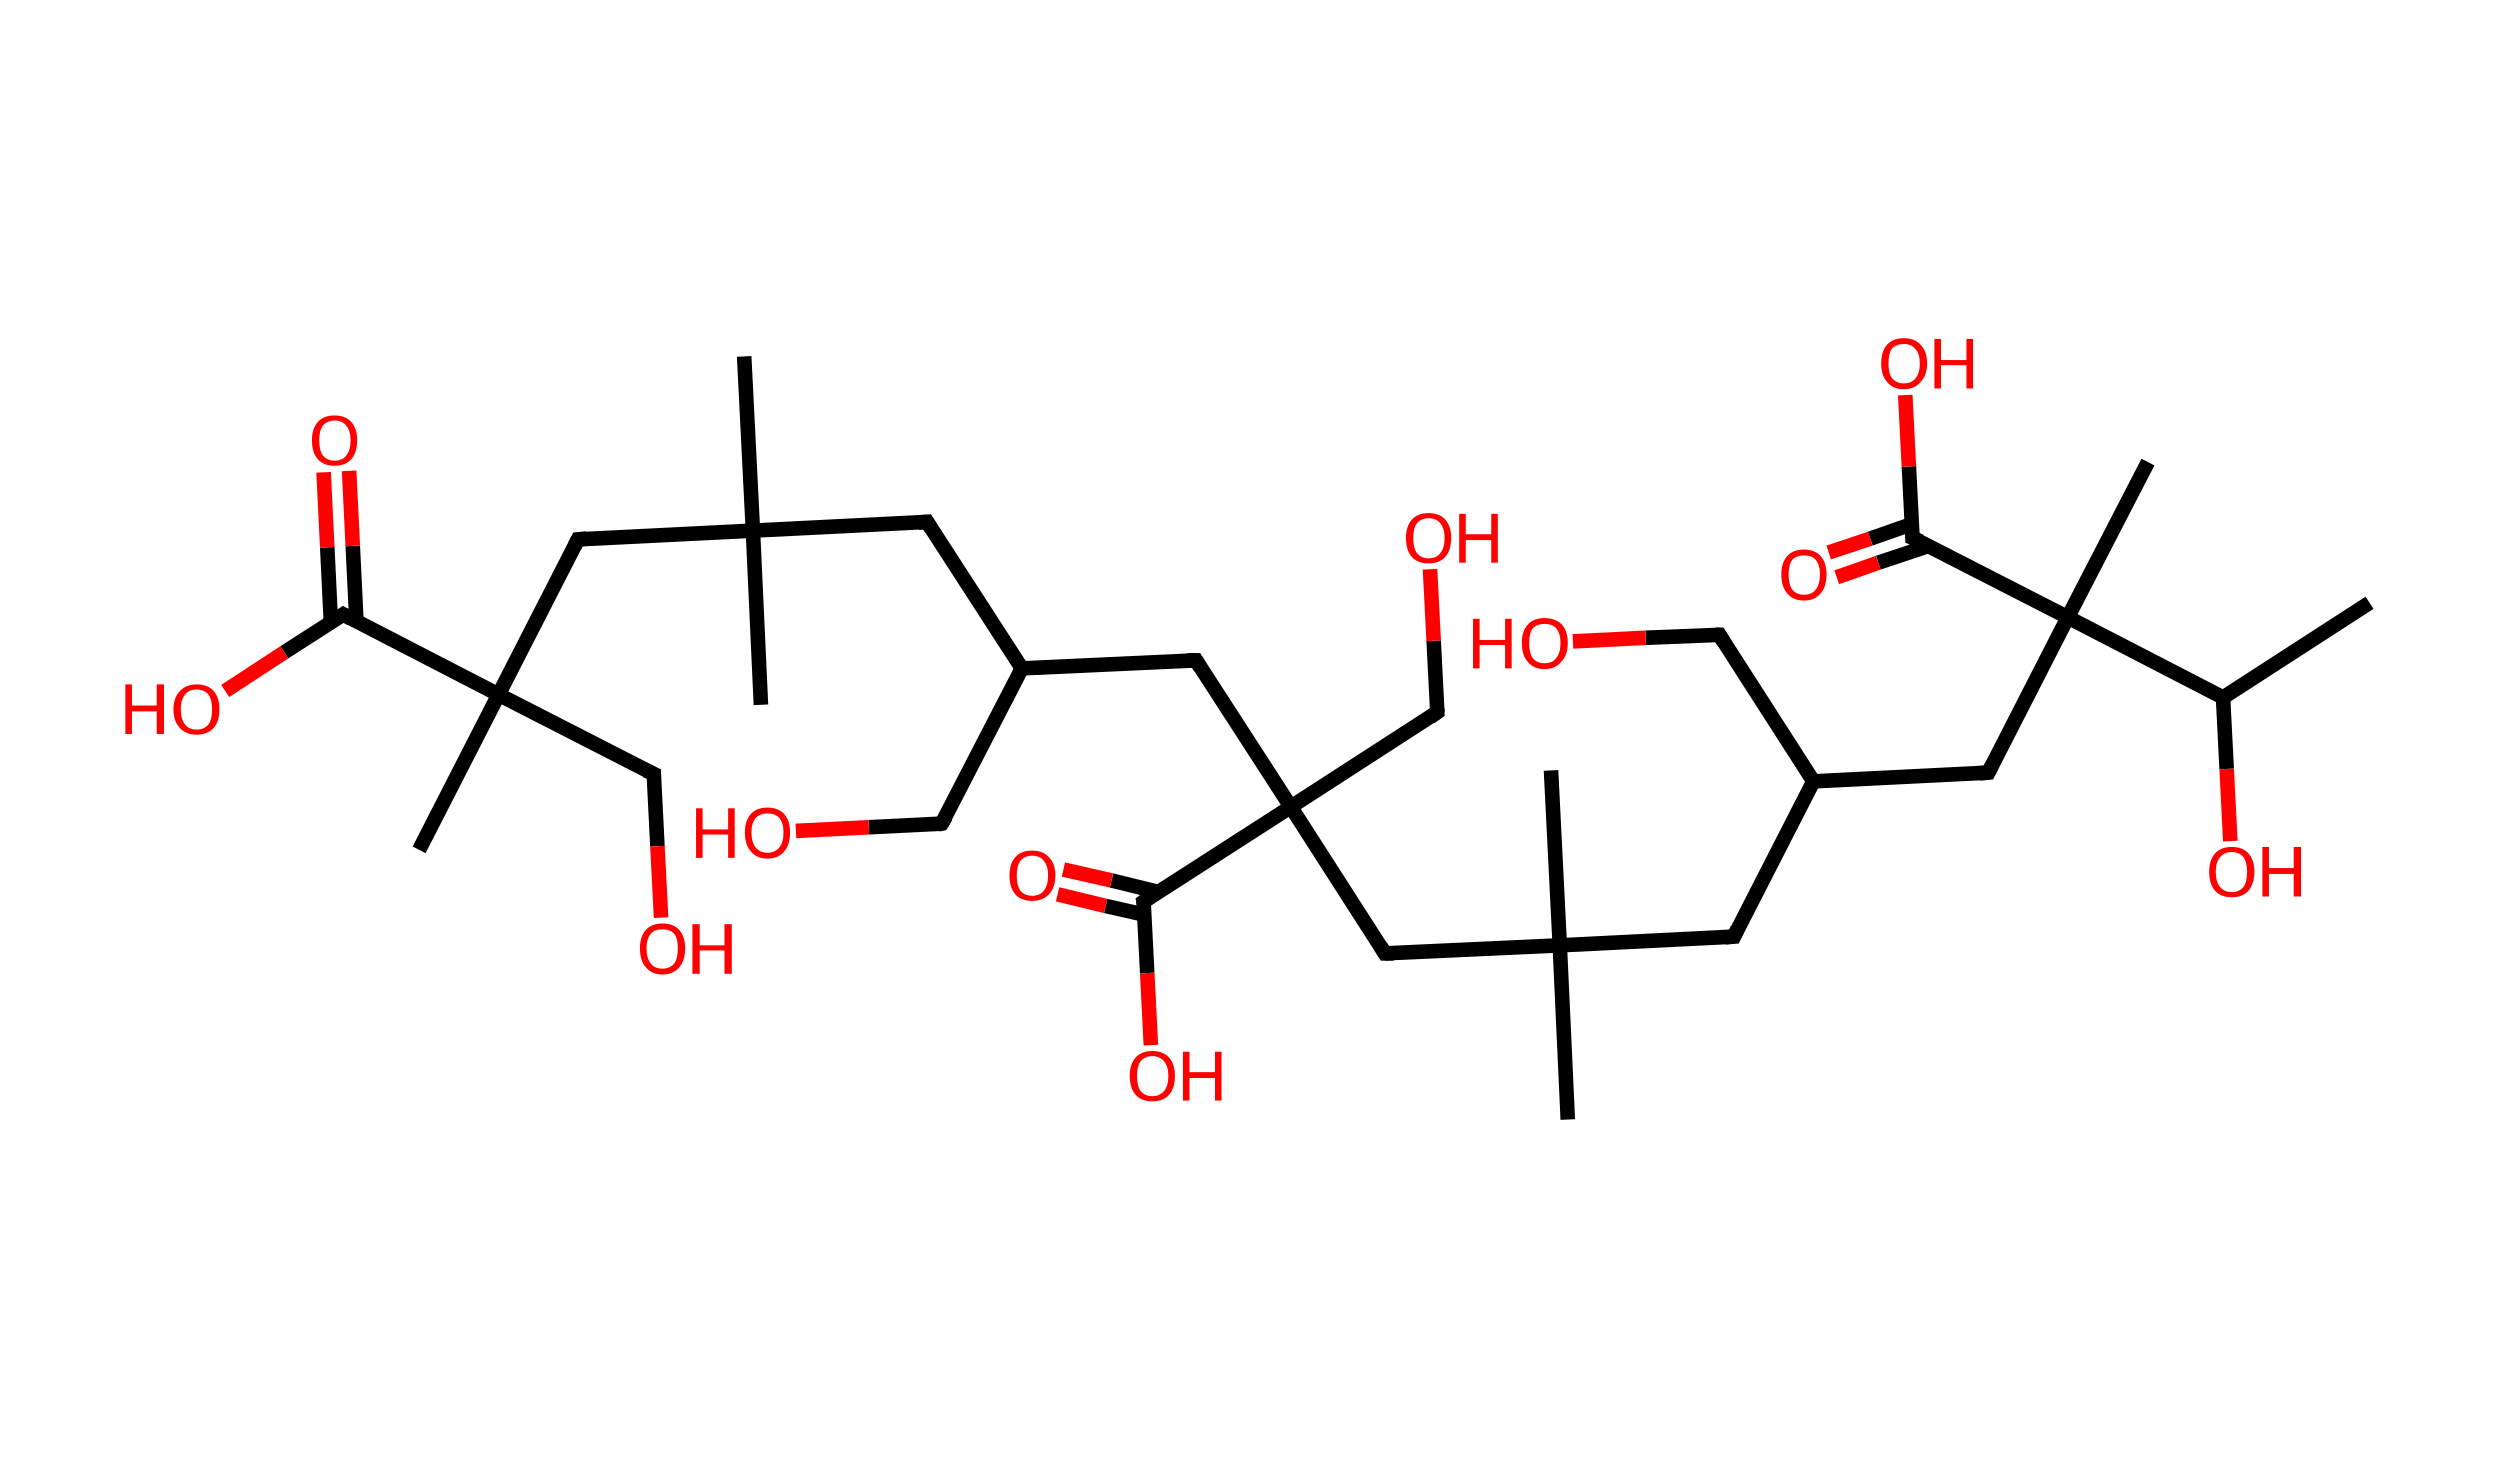 <?xml version='1.0' encoding='ASCII' standalone='yes'?>
<svg xmlns="http://www.w3.org/2000/svg" xmlns:rdkit="http://www.rdkit.org/xml" xmlns:xlink="http://www.w3.org/1999/xlink" version="1.1" baseProfile="full" xml:space="preserve" width="343px" height="200px" viewBox="0 0 343 200">
<!-- END OF HEADER -->
<rect style="opacity:1.0;fill:#FFFFFF;stroke:none" width="343.0" height="200.0" x="0.0" y="0.0"> </rect>
<path class="bond-0 atom-0 atom-1" d="M 325.1,82.7 L 305.0,95.7" style="fill:none;fill-rule:evenodd;stroke:#000000;stroke-width:2.0px;stroke-linecap:butt;stroke-linejoin:miter;stroke-opacity:1"/>
<path class="bond-1 atom-1 atom-2" d="M 305.0,95.7 L 305.5,105.5" style="fill:none;fill-rule:evenodd;stroke:#000000;stroke-width:2.0px;stroke-linecap:butt;stroke-linejoin:miter;stroke-opacity:1"/>
<path class="bond-1 atom-1 atom-2" d="M 305.5,105.5 L 306.0,115.4" style="fill:none;fill-rule:evenodd;stroke:#FF0000;stroke-width:2.0px;stroke-linecap:butt;stroke-linejoin:miter;stroke-opacity:1"/>
<path class="bond-2 atom-1 atom-3" d="M 305.0,95.7 L 283.7,84.7" style="fill:none;fill-rule:evenodd;stroke:#000000;stroke-width:2.0px;stroke-linecap:butt;stroke-linejoin:miter;stroke-opacity:1"/>
<path class="bond-3 atom-3 atom-4" d="M 283.7,84.7 L 294.7,63.4" style="fill:none;fill-rule:evenodd;stroke:#000000;stroke-width:2.0px;stroke-linecap:butt;stroke-linejoin:miter;stroke-opacity:1"/>
<path class="bond-4 atom-3 atom-5" d="M 283.7,84.7 L 272.8,106.0" style="fill:none;fill-rule:evenodd;stroke:#000000;stroke-width:2.0px;stroke-linecap:butt;stroke-linejoin:miter;stroke-opacity:1"/>
<path class="bond-5 atom-5 atom-6" d="M 272.8,106.0 L 248.8,107.2" style="fill:none;fill-rule:evenodd;stroke:#000000;stroke-width:2.0px;stroke-linecap:butt;stroke-linejoin:miter;stroke-opacity:1"/>
<path class="bond-6 atom-6 atom-7" d="M 248.8,107.2 L 235.9,87.1" style="fill:none;fill-rule:evenodd;stroke:#000000;stroke-width:2.0px;stroke-linecap:butt;stroke-linejoin:miter;stroke-opacity:1"/>
<path class="bond-7 atom-7 atom-8" d="M 235.9,87.1 L 225.8,87.5" style="fill:none;fill-rule:evenodd;stroke:#000000;stroke-width:2.0px;stroke-linecap:butt;stroke-linejoin:miter;stroke-opacity:1"/>
<path class="bond-7 atom-7 atom-8" d="M 225.8,87.5 L 215.8,88.0" style="fill:none;fill-rule:evenodd;stroke:#FF0000;stroke-width:2.0px;stroke-linecap:butt;stroke-linejoin:miter;stroke-opacity:1"/>
<path class="bond-8 atom-6 atom-9" d="M 248.8,107.2 L 237.9,128.5" style="fill:none;fill-rule:evenodd;stroke:#000000;stroke-width:2.0px;stroke-linecap:butt;stroke-linejoin:miter;stroke-opacity:1"/>
<path class="bond-9 atom-9 atom-10" d="M 237.9,128.5 L 214.0,129.7" style="fill:none;fill-rule:evenodd;stroke:#000000;stroke-width:2.0px;stroke-linecap:butt;stroke-linejoin:miter;stroke-opacity:1"/>
<path class="bond-10 atom-10 atom-11" d="M 214.0,129.7 L 212.8,105.7" style="fill:none;fill-rule:evenodd;stroke:#000000;stroke-width:2.0px;stroke-linecap:butt;stroke-linejoin:miter;stroke-opacity:1"/>
<path class="bond-11 atom-10 atom-12" d="M 214.0,129.7 L 215.1,153.6" style="fill:none;fill-rule:evenodd;stroke:#000000;stroke-width:2.0px;stroke-linecap:butt;stroke-linejoin:miter;stroke-opacity:1"/>
<path class="bond-12 atom-10 atom-13" d="M 214.0,129.7 L 190.0,130.8" style="fill:none;fill-rule:evenodd;stroke:#000000;stroke-width:2.0px;stroke-linecap:butt;stroke-linejoin:miter;stroke-opacity:1"/>
<path class="bond-13 atom-13 atom-14" d="M 190.0,130.8 L 177.1,110.7" style="fill:none;fill-rule:evenodd;stroke:#000000;stroke-width:2.0px;stroke-linecap:butt;stroke-linejoin:miter;stroke-opacity:1"/>
<path class="bond-14 atom-14 atom-15" d="M 177.1,110.7 L 197.2,97.7" style="fill:none;fill-rule:evenodd;stroke:#000000;stroke-width:2.0px;stroke-linecap:butt;stroke-linejoin:miter;stroke-opacity:1"/>
<path class="bond-15 atom-15 atom-16" d="M 197.2,97.7 L 196.7,87.9" style="fill:none;fill-rule:evenodd;stroke:#000000;stroke-width:2.0px;stroke-linecap:butt;stroke-linejoin:miter;stroke-opacity:1"/>
<path class="bond-15 atom-15 atom-16" d="M 196.7,87.9 L 196.2,78.1" style="fill:none;fill-rule:evenodd;stroke:#FF0000;stroke-width:2.0px;stroke-linecap:butt;stroke-linejoin:miter;stroke-opacity:1"/>
<path class="bond-16 atom-14 atom-17" d="M 177.1,110.7 L 164.1,90.6" style="fill:none;fill-rule:evenodd;stroke:#000000;stroke-width:2.0px;stroke-linecap:butt;stroke-linejoin:miter;stroke-opacity:1"/>
<path class="bond-17 atom-17 atom-18" d="M 164.1,90.6 L 140.2,91.7" style="fill:none;fill-rule:evenodd;stroke:#000000;stroke-width:2.0px;stroke-linecap:butt;stroke-linejoin:miter;stroke-opacity:1"/>
<path class="bond-18 atom-18 atom-19" d="M 140.2,91.7 L 129.2,113.0" style="fill:none;fill-rule:evenodd;stroke:#000000;stroke-width:2.0px;stroke-linecap:butt;stroke-linejoin:miter;stroke-opacity:1"/>
<path class="bond-19 atom-19 atom-20" d="M 129.2,113.0 L 119.2,113.5" style="fill:none;fill-rule:evenodd;stroke:#000000;stroke-width:2.0px;stroke-linecap:butt;stroke-linejoin:miter;stroke-opacity:1"/>
<path class="bond-19 atom-19 atom-20" d="M 119.2,113.5 L 109.2,114.0" style="fill:none;fill-rule:evenodd;stroke:#FF0000;stroke-width:2.0px;stroke-linecap:butt;stroke-linejoin:miter;stroke-opacity:1"/>
<path class="bond-20 atom-18 atom-21" d="M 140.2,91.7 L 127.2,71.6" style="fill:none;fill-rule:evenodd;stroke:#000000;stroke-width:2.0px;stroke-linecap:butt;stroke-linejoin:miter;stroke-opacity:1"/>
<path class="bond-21 atom-21 atom-22" d="M 127.2,71.6 L 103.3,72.8" style="fill:none;fill-rule:evenodd;stroke:#000000;stroke-width:2.0px;stroke-linecap:butt;stroke-linejoin:miter;stroke-opacity:1"/>
<path class="bond-22 atom-22 atom-23" d="M 103.3,72.8 L 104.4,96.7" style="fill:none;fill-rule:evenodd;stroke:#000000;stroke-width:2.0px;stroke-linecap:butt;stroke-linejoin:miter;stroke-opacity:1"/>
<path class="bond-23 atom-22 atom-24" d="M 103.3,72.8 L 102.1,48.9" style="fill:none;fill-rule:evenodd;stroke:#000000;stroke-width:2.0px;stroke-linecap:butt;stroke-linejoin:miter;stroke-opacity:1"/>
<path class="bond-24 atom-22 atom-25" d="M 103.3,72.8 L 79.3,74.0" style="fill:none;fill-rule:evenodd;stroke:#000000;stroke-width:2.0px;stroke-linecap:butt;stroke-linejoin:miter;stroke-opacity:1"/>
<path class="bond-25 atom-25 atom-26" d="M 79.3,74.0 L 68.4,95.3" style="fill:none;fill-rule:evenodd;stroke:#000000;stroke-width:2.0px;stroke-linecap:butt;stroke-linejoin:miter;stroke-opacity:1"/>
<path class="bond-26 atom-26 atom-27" d="M 68.4,95.3 L 57.5,116.6" style="fill:none;fill-rule:evenodd;stroke:#000000;stroke-width:2.0px;stroke-linecap:butt;stroke-linejoin:miter;stroke-opacity:1"/>
<path class="bond-27 atom-26 atom-28" d="M 68.4,95.3 L 89.7,106.2" style="fill:none;fill-rule:evenodd;stroke:#000000;stroke-width:2.0px;stroke-linecap:butt;stroke-linejoin:miter;stroke-opacity:1"/>
<path class="bond-28 atom-28 atom-29" d="M 89.7,106.2 L 90.2,116.1" style="fill:none;fill-rule:evenodd;stroke:#000000;stroke-width:2.0px;stroke-linecap:butt;stroke-linejoin:miter;stroke-opacity:1"/>
<path class="bond-28 atom-28 atom-29" d="M 90.2,116.1 L 90.7,125.9" style="fill:none;fill-rule:evenodd;stroke:#FF0000;stroke-width:2.0px;stroke-linecap:butt;stroke-linejoin:miter;stroke-opacity:1"/>
<path class="bond-29 atom-26 atom-30" d="M 68.4,95.3 L 47.1,84.3" style="fill:none;fill-rule:evenodd;stroke:#000000;stroke-width:2.0px;stroke-linecap:butt;stroke-linejoin:miter;stroke-opacity:1"/>
<path class="bond-30 atom-30 atom-31" d="M 48.9,85.2 L 48.4,74.9" style="fill:none;fill-rule:evenodd;stroke:#000000;stroke-width:2.0px;stroke-linecap:butt;stroke-linejoin:miter;stroke-opacity:1"/>
<path class="bond-30 atom-30 atom-31" d="M 48.4,74.9 L 47.9,64.6" style="fill:none;fill-rule:evenodd;stroke:#FF0000;stroke-width:2.0px;stroke-linecap:butt;stroke-linejoin:miter;stroke-opacity:1"/>
<path class="bond-30 atom-30 atom-31" d="M 45.4,85.4 L 44.9,75.1" style="fill:none;fill-rule:evenodd;stroke:#000000;stroke-width:2.0px;stroke-linecap:butt;stroke-linejoin:miter;stroke-opacity:1"/>
<path class="bond-30 atom-30 atom-31" d="M 44.9,75.1 L 44.4,64.8" style="fill:none;fill-rule:evenodd;stroke:#FF0000;stroke-width:2.0px;stroke-linecap:butt;stroke-linejoin:miter;stroke-opacity:1"/>
<path class="bond-31 atom-30 atom-32" d="M 47.1,84.3 L 39.0,89.5" style="fill:none;fill-rule:evenodd;stroke:#000000;stroke-width:2.0px;stroke-linecap:butt;stroke-linejoin:miter;stroke-opacity:1"/>
<path class="bond-31 atom-30 atom-32" d="M 39.0,89.5 L 30.9,94.8" style="fill:none;fill-rule:evenodd;stroke:#FF0000;stroke-width:2.0px;stroke-linecap:butt;stroke-linejoin:miter;stroke-opacity:1"/>
<path class="bond-32 atom-14 atom-33" d="M 177.1,110.7 L 156.9,123.7" style="fill:none;fill-rule:evenodd;stroke:#000000;stroke-width:2.0px;stroke-linecap:butt;stroke-linejoin:miter;stroke-opacity:1"/>
<path class="bond-33 atom-33 atom-34" d="M 159.0,122.4 L 152.5,120.8" style="fill:none;fill-rule:evenodd;stroke:#000000;stroke-width:2.0px;stroke-linecap:butt;stroke-linejoin:miter;stroke-opacity:1"/>
<path class="bond-33 atom-33 atom-34" d="M 152.5,120.8 L 145.9,119.3" style="fill:none;fill-rule:evenodd;stroke:#FF0000;stroke-width:2.0px;stroke-linecap:butt;stroke-linejoin:miter;stroke-opacity:1"/>
<path class="bond-33 atom-33 atom-34" d="M 157.0,125.5 L 151.7,124.3" style="fill:none;fill-rule:evenodd;stroke:#000000;stroke-width:2.0px;stroke-linecap:butt;stroke-linejoin:miter;stroke-opacity:1"/>
<path class="bond-33 atom-33 atom-34" d="M 151.7,124.3 L 145.1,122.7" style="fill:none;fill-rule:evenodd;stroke:#FF0000;stroke-width:2.0px;stroke-linecap:butt;stroke-linejoin:miter;stroke-opacity:1"/>
<path class="bond-34 atom-33 atom-35" d="M 156.9,123.7 L 157.4,133.5" style="fill:none;fill-rule:evenodd;stroke:#000000;stroke-width:2.0px;stroke-linecap:butt;stroke-linejoin:miter;stroke-opacity:1"/>
<path class="bond-34 atom-33 atom-35" d="M 157.4,133.5 L 157.9,143.4" style="fill:none;fill-rule:evenodd;stroke:#FF0000;stroke-width:2.0px;stroke-linecap:butt;stroke-linejoin:miter;stroke-opacity:1"/>
<path class="bond-35 atom-3 atom-36" d="M 283.7,84.7 L 262.4,73.8" style="fill:none;fill-rule:evenodd;stroke:#000000;stroke-width:2.0px;stroke-linecap:butt;stroke-linejoin:miter;stroke-opacity:1"/>
<path class="bond-36 atom-36 atom-37" d="M 262.3,71.9 L 256.6,73.9" style="fill:none;fill-rule:evenodd;stroke:#000000;stroke-width:2.0px;stroke-linecap:butt;stroke-linejoin:miter;stroke-opacity:1"/>
<path class="bond-36 atom-36 atom-37" d="M 256.6,73.9 L 250.9,75.8" style="fill:none;fill-rule:evenodd;stroke:#FF0000;stroke-width:2.0px;stroke-linecap:butt;stroke-linejoin:miter;stroke-opacity:1"/>
<path class="bond-36 atom-36 atom-37" d="M 264.6,74.9 L 257.7,77.2" style="fill:none;fill-rule:evenodd;stroke:#000000;stroke-width:2.0px;stroke-linecap:butt;stroke-linejoin:miter;stroke-opacity:1"/>
<path class="bond-36 atom-36 atom-37" d="M 257.7,77.2 L 252.0,79.2" style="fill:none;fill-rule:evenodd;stroke:#FF0000;stroke-width:2.0px;stroke-linecap:butt;stroke-linejoin:miter;stroke-opacity:1"/>
<path class="bond-37 atom-36 atom-38" d="M 262.4,73.8 L 261.9,64.0" style="fill:none;fill-rule:evenodd;stroke:#000000;stroke-width:2.0px;stroke-linecap:butt;stroke-linejoin:miter;stroke-opacity:1"/>
<path class="bond-37 atom-36 atom-38" d="M 261.9,64.0 L 261.4,54.2" style="fill:none;fill-rule:evenodd;stroke:#FF0000;stroke-width:2.0px;stroke-linecap:butt;stroke-linejoin:miter;stroke-opacity:1"/>
<path d="M 273.3,105.0 L 272.8,106.0 L 271.6,106.1" style="fill:none;stroke:#000000;stroke-width:2.0px;stroke-linecap:butt;stroke-linejoin:miter;stroke-opacity:1;"/>
<path d="M 236.5,88.1 L 235.9,87.1 L 235.4,87.1" style="fill:none;stroke:#000000;stroke-width:2.0px;stroke-linecap:butt;stroke-linejoin:miter;stroke-opacity:1;"/>
<path d="M 238.4,127.4 L 237.9,128.5 L 236.7,128.6" style="fill:none;stroke:#000000;stroke-width:2.0px;stroke-linecap:butt;stroke-linejoin:miter;stroke-opacity:1;"/>
<path d="M 191.2,130.8 L 190.0,130.8 L 189.4,129.8" style="fill:none;stroke:#000000;stroke-width:2.0px;stroke-linecap:butt;stroke-linejoin:miter;stroke-opacity:1;"/>
<path d="M 196.2,98.4 L 197.2,97.7 L 197.2,97.2" style="fill:none;stroke:#000000;stroke-width:2.0px;stroke-linecap:butt;stroke-linejoin:miter;stroke-opacity:1;"/>
<path d="M 164.7,91.6 L 164.1,90.6 L 162.9,90.6" style="fill:none;stroke:#000000;stroke-width:2.0px;stroke-linecap:butt;stroke-linejoin:miter;stroke-opacity:1;"/>
<path d="M 129.8,112.0 L 129.2,113.0 L 128.7,113.1" style="fill:none;stroke:#000000;stroke-width:2.0px;stroke-linecap:butt;stroke-linejoin:miter;stroke-opacity:1;"/>
<path d="M 127.8,72.6 L 127.2,71.6 L 126.0,71.7" style="fill:none;stroke:#000000;stroke-width:2.0px;stroke-linecap:butt;stroke-linejoin:miter;stroke-opacity:1;"/>
<path d="M 80.5,73.9 L 79.3,74.0 L 78.8,75.0" style="fill:none;stroke:#000000;stroke-width:2.0px;stroke-linecap:butt;stroke-linejoin:miter;stroke-opacity:1;"/>
<path d="M 88.6,105.7 L 89.7,106.2 L 89.7,106.7" style="fill:none;stroke:#000000;stroke-width:2.0px;stroke-linecap:butt;stroke-linejoin:miter;stroke-opacity:1;"/>
<path d="M 48.2,84.9 L 47.1,84.3 L 46.7,84.6" style="fill:none;stroke:#000000;stroke-width:2.0px;stroke-linecap:butt;stroke-linejoin:miter;stroke-opacity:1;"/>
<path d="M 157.9,123.0 L 156.9,123.7 L 157.0,124.2" style="fill:none;stroke:#000000;stroke-width:2.0px;stroke-linecap:butt;stroke-linejoin:miter;stroke-opacity:1;"/>
<path d="M 263.5,74.3 L 262.4,73.8 L 262.4,73.3" style="fill:none;stroke:#000000;stroke-width:2.0px;stroke-linecap:butt;stroke-linejoin:miter;stroke-opacity:1;"/>
<path class="atom-2" d="M 303.1 119.6 Q 303.1 118.0, 303.9 117.1 Q 304.7 116.2, 306.2 116.2 Q 307.7 116.2, 308.5 117.1 Q 309.3 118.0, 309.3 119.6 Q 309.3 121.2, 308.5 122.2 Q 307.7 123.1, 306.2 123.1 Q 304.7 123.1, 303.9 122.2 Q 303.1 121.3, 303.1 119.6 M 306.2 122.4 Q 307.2 122.4, 307.8 121.7 Q 308.3 121.0, 308.3 119.6 Q 308.3 118.3, 307.8 117.6 Q 307.2 116.9, 306.2 116.9 Q 305.2 116.9, 304.6 117.6 Q 304.0 118.3, 304.0 119.6 Q 304.0 121.0, 304.6 121.7 Q 305.2 122.4, 306.2 122.4 " fill="#FF0000"/>
<path class="atom-2" d="M 310.4 116.2 L 311.3 116.2 L 311.3 119.1 L 314.7 119.1 L 314.7 116.2 L 315.7 116.2 L 315.7 123.0 L 314.7 123.0 L 314.7 119.9 L 311.3 119.9 L 311.3 123.0 L 310.4 123.0 L 310.4 116.2 " fill="#FF0000"/>
<path class="atom-8" d="M 202.1 84.9 L 203.0 84.9 L 203.0 87.8 L 206.5 87.8 L 206.5 84.9 L 207.4 84.9 L 207.4 91.7 L 206.5 91.7 L 206.5 88.5 L 203.0 88.5 L 203.0 91.7 L 202.1 91.7 L 202.1 84.9 " fill="#FF0000"/>
<path class="atom-8" d="M 208.8 88.2 Q 208.8 86.6, 209.6 85.7 Q 210.4 84.8, 211.9 84.8 Q 213.4 84.8, 214.3 85.7 Q 215.1 86.6, 215.1 88.2 Q 215.1 89.9, 214.2 90.8 Q 213.4 91.8, 211.9 91.8 Q 210.4 91.8, 209.6 90.8 Q 208.8 89.9, 208.8 88.2 M 211.9 91.0 Q 213.0 91.0, 213.5 90.3 Q 214.1 89.6, 214.1 88.2 Q 214.1 86.9, 213.5 86.2 Q 213.0 85.6, 211.9 85.6 Q 210.9 85.6, 210.3 86.2 Q 209.8 86.9, 209.8 88.2 Q 209.8 89.6, 210.3 90.3 Q 210.9 91.0, 211.9 91.0 " fill="#FF0000"/>
<path class="atom-16" d="M 192.9 73.8 Q 192.9 72.2, 193.7 71.3 Q 194.5 70.4, 196.0 70.4 Q 197.5 70.4, 198.3 71.3 Q 199.1 72.2, 199.1 73.8 Q 199.1 75.5, 198.3 76.4 Q 197.5 77.3, 196.0 77.3 Q 194.5 77.3, 193.7 76.4 Q 192.9 75.5, 192.9 73.8 M 196.0 76.6 Q 197.1 76.6, 197.6 75.9 Q 198.2 75.2, 198.2 73.8 Q 198.2 72.5, 197.6 71.8 Q 197.1 71.1, 196.0 71.1 Q 195.0 71.1, 194.4 71.8 Q 193.9 72.5, 193.9 73.8 Q 193.9 75.2, 194.4 75.9 Q 195.0 76.6, 196.0 76.6 " fill="#FF0000"/>
<path class="atom-16" d="M 200.2 70.5 L 201.1 70.5 L 201.1 73.3 L 204.6 73.3 L 204.6 70.5 L 205.5 70.5 L 205.5 77.2 L 204.6 77.2 L 204.6 74.1 L 201.1 74.1 L 201.1 77.2 L 200.2 77.2 L 200.2 70.5 " fill="#FF0000"/>
<path class="atom-20" d="M 95.5 110.9 L 96.4 110.9 L 96.4 113.8 L 99.9 113.8 L 99.9 110.9 L 100.8 110.9 L 100.8 117.7 L 99.9 117.7 L 99.9 114.5 L 96.4 114.5 L 96.4 117.7 L 95.5 117.7 L 95.5 110.9 " fill="#FF0000"/>
<path class="atom-20" d="M 102.2 114.2 Q 102.2 112.6, 103.0 111.7 Q 103.8 110.8, 105.3 110.8 Q 106.8 110.8, 107.6 111.7 Q 108.4 112.6, 108.4 114.2 Q 108.4 115.9, 107.6 116.8 Q 106.8 117.8, 105.3 117.8 Q 103.8 117.8, 103.0 116.8 Q 102.2 115.9, 102.2 114.2 M 105.3 117.0 Q 106.3 117.0, 106.9 116.3 Q 107.5 115.6, 107.5 114.2 Q 107.5 112.9, 106.9 112.2 Q 106.3 111.6, 105.3 111.6 Q 104.3 111.6, 103.7 112.2 Q 103.1 112.9, 103.1 114.2 Q 103.1 115.6, 103.7 116.3 Q 104.3 117.0, 105.3 117.0 " fill="#FF0000"/>
<path class="atom-29" d="M 87.8 130.1 Q 87.8 128.5, 88.6 127.6 Q 89.4 126.7, 90.9 126.7 Q 92.4 126.7, 93.2 127.6 Q 94.0 128.5, 94.0 130.1 Q 94.0 131.8, 93.2 132.7 Q 92.4 133.7, 90.9 133.7 Q 89.4 133.7, 88.6 132.7 Q 87.8 131.8, 87.8 130.1 M 90.9 132.9 Q 91.9 132.9, 92.5 132.2 Q 93.0 131.5, 93.0 130.1 Q 93.0 128.8, 92.5 128.1 Q 91.9 127.5, 90.9 127.5 Q 89.8 127.5, 89.3 128.1 Q 88.7 128.8, 88.7 130.1 Q 88.7 131.5, 89.3 132.2 Q 89.8 132.9, 90.9 132.9 " fill="#FF0000"/>
<path class="atom-29" d="M 95.0 126.8 L 96.0 126.8 L 96.0 129.7 L 99.4 129.7 L 99.4 126.8 L 100.4 126.8 L 100.4 133.6 L 99.4 133.6 L 99.4 130.4 L 96.0 130.4 L 96.0 133.6 L 95.0 133.6 L 95.0 126.8 " fill="#FF0000"/>
<path class="atom-31" d="M 42.8 60.4 Q 42.8 58.8, 43.6 57.9 Q 44.4 57.0, 45.9 57.0 Q 47.4 57.0, 48.2 57.9 Q 49.0 58.8, 49.0 60.4 Q 49.0 62.1, 48.2 63.0 Q 47.4 63.9, 45.9 63.9 Q 44.4 63.9, 43.6 63.0 Q 42.8 62.1, 42.8 60.4 M 45.9 63.2 Q 47.0 63.2, 47.5 62.5 Q 48.1 61.8, 48.1 60.4 Q 48.1 59.1, 47.5 58.4 Q 47.0 57.7, 45.9 57.7 Q 44.9 57.7, 44.3 58.4 Q 43.8 59.1, 43.8 60.4 Q 43.8 61.8, 44.3 62.5 Q 44.9 63.2, 45.9 63.2 " fill="#FF0000"/>
<path class="atom-32" d="M 17.2 93.9 L 18.1 93.9 L 18.1 96.8 L 21.5 96.8 L 21.5 93.9 L 22.5 93.9 L 22.5 100.7 L 21.5 100.7 L 21.5 97.6 L 18.1 97.6 L 18.1 100.7 L 17.2 100.7 L 17.2 93.9 " fill="#FF0000"/>
<path class="atom-32" d="M 23.8 97.3 Q 23.8 95.7, 24.7 94.8 Q 25.5 93.9, 27.0 93.9 Q 28.5 93.9, 29.3 94.8 Q 30.1 95.7, 30.1 97.3 Q 30.1 99.0, 29.3 99.9 Q 28.4 100.8, 27.0 100.8 Q 25.5 100.8, 24.7 99.9 Q 23.8 99.0, 23.8 97.3 M 27.0 100.1 Q 28.0 100.1, 28.6 99.4 Q 29.1 98.7, 29.1 97.3 Q 29.1 96.0, 28.6 95.3 Q 28.0 94.6, 27.0 94.6 Q 25.9 94.6, 25.4 95.3 Q 24.8 96.0, 24.8 97.3 Q 24.8 98.7, 25.4 99.4 Q 25.9 100.1, 27.0 100.1 " fill="#FF0000"/>
<path class="atom-34" d="M 138.5 120.1 Q 138.5 118.5, 139.3 117.6 Q 140.1 116.7, 141.6 116.7 Q 143.1 116.7, 143.9 117.6 Q 144.8 118.5, 144.8 120.1 Q 144.8 121.8, 143.9 122.7 Q 143.1 123.6, 141.6 123.6 Q 140.1 123.6, 139.3 122.7 Q 138.5 121.8, 138.5 120.1 M 141.6 122.9 Q 142.7 122.9, 143.2 122.2 Q 143.8 121.5, 143.8 120.1 Q 143.8 118.8, 143.2 118.1 Q 142.7 117.4, 141.6 117.4 Q 140.6 117.4, 140.0 118.1 Q 139.5 118.8, 139.5 120.1 Q 139.5 121.5, 140.0 122.2 Q 140.6 122.9, 141.6 122.9 " fill="#FF0000"/>
<path class="atom-35" d="M 155.0 147.6 Q 155.0 146.0, 155.8 145.1 Q 156.6 144.2, 158.1 144.2 Q 159.6 144.2, 160.4 145.1 Q 161.2 146.0, 161.2 147.6 Q 161.2 149.3, 160.4 150.2 Q 159.6 151.1, 158.1 151.1 Q 156.6 151.1, 155.8 150.2 Q 155.0 149.3, 155.0 147.6 M 158.1 150.4 Q 159.1 150.4, 159.7 149.7 Q 160.3 149.0, 160.3 147.6 Q 160.3 146.3, 159.7 145.6 Q 159.1 144.9, 158.1 144.9 Q 157.1 144.9, 156.5 145.6 Q 156.0 146.3, 156.0 147.6 Q 156.0 149.0, 156.5 149.7 Q 157.1 150.4, 158.1 150.4 " fill="#FF0000"/>
<path class="atom-35" d="M 162.3 144.3 L 163.2 144.3 L 163.2 147.1 L 166.7 147.1 L 166.7 144.3 L 167.6 144.3 L 167.6 151.0 L 166.7 151.0 L 166.7 147.9 L 163.2 147.9 L 163.2 151.0 L 162.3 151.0 L 162.3 144.3 " fill="#FF0000"/>
<path class="atom-37" d="M 244.4 78.8 Q 244.4 77.2, 245.2 76.3 Q 246.0 75.4, 247.5 75.4 Q 249.0 75.4, 249.8 76.3 Q 250.6 77.2, 250.6 78.8 Q 250.6 80.5, 249.8 81.4 Q 249.0 82.4, 247.5 82.4 Q 246.0 82.4, 245.2 81.4 Q 244.4 80.5, 244.4 78.8 M 247.5 81.6 Q 248.6 81.6, 249.1 80.9 Q 249.7 80.2, 249.7 78.8 Q 249.7 77.5, 249.1 76.8 Q 248.6 76.2, 247.5 76.2 Q 246.5 76.2, 245.9 76.8 Q 245.4 77.5, 245.4 78.8 Q 245.4 80.2, 245.9 80.9 Q 246.5 81.6, 247.5 81.6 " fill="#FF0000"/>
<path class="atom-38" d="M 258.1 49.9 Q 258.1 48.2, 258.9 47.3 Q 259.7 46.4, 261.2 46.4 Q 262.7 46.4, 263.5 47.3 Q 264.4 48.2, 264.4 49.9 Q 264.4 51.5, 263.5 52.4 Q 262.7 53.4, 261.2 53.4 Q 259.7 53.4, 258.9 52.4 Q 258.1 51.5, 258.1 49.9 M 261.2 52.6 Q 262.3 52.6, 262.8 51.9 Q 263.4 51.2, 263.4 49.9 Q 263.4 48.5, 262.8 47.9 Q 262.3 47.2, 261.2 47.2 Q 260.2 47.2, 259.6 47.8 Q 259.1 48.5, 259.1 49.9 Q 259.1 51.2, 259.6 51.9 Q 260.2 52.6, 261.2 52.6 " fill="#FF0000"/>
<path class="atom-38" d="M 265.4 46.5 L 266.3 46.5 L 266.3 49.4 L 269.8 49.4 L 269.8 46.5 L 270.7 46.5 L 270.7 53.3 L 269.8 53.3 L 269.8 50.1 L 266.3 50.1 L 266.3 53.3 L 265.4 53.3 L 265.4 46.5 " fill="#FF0000"/>
</svg>
